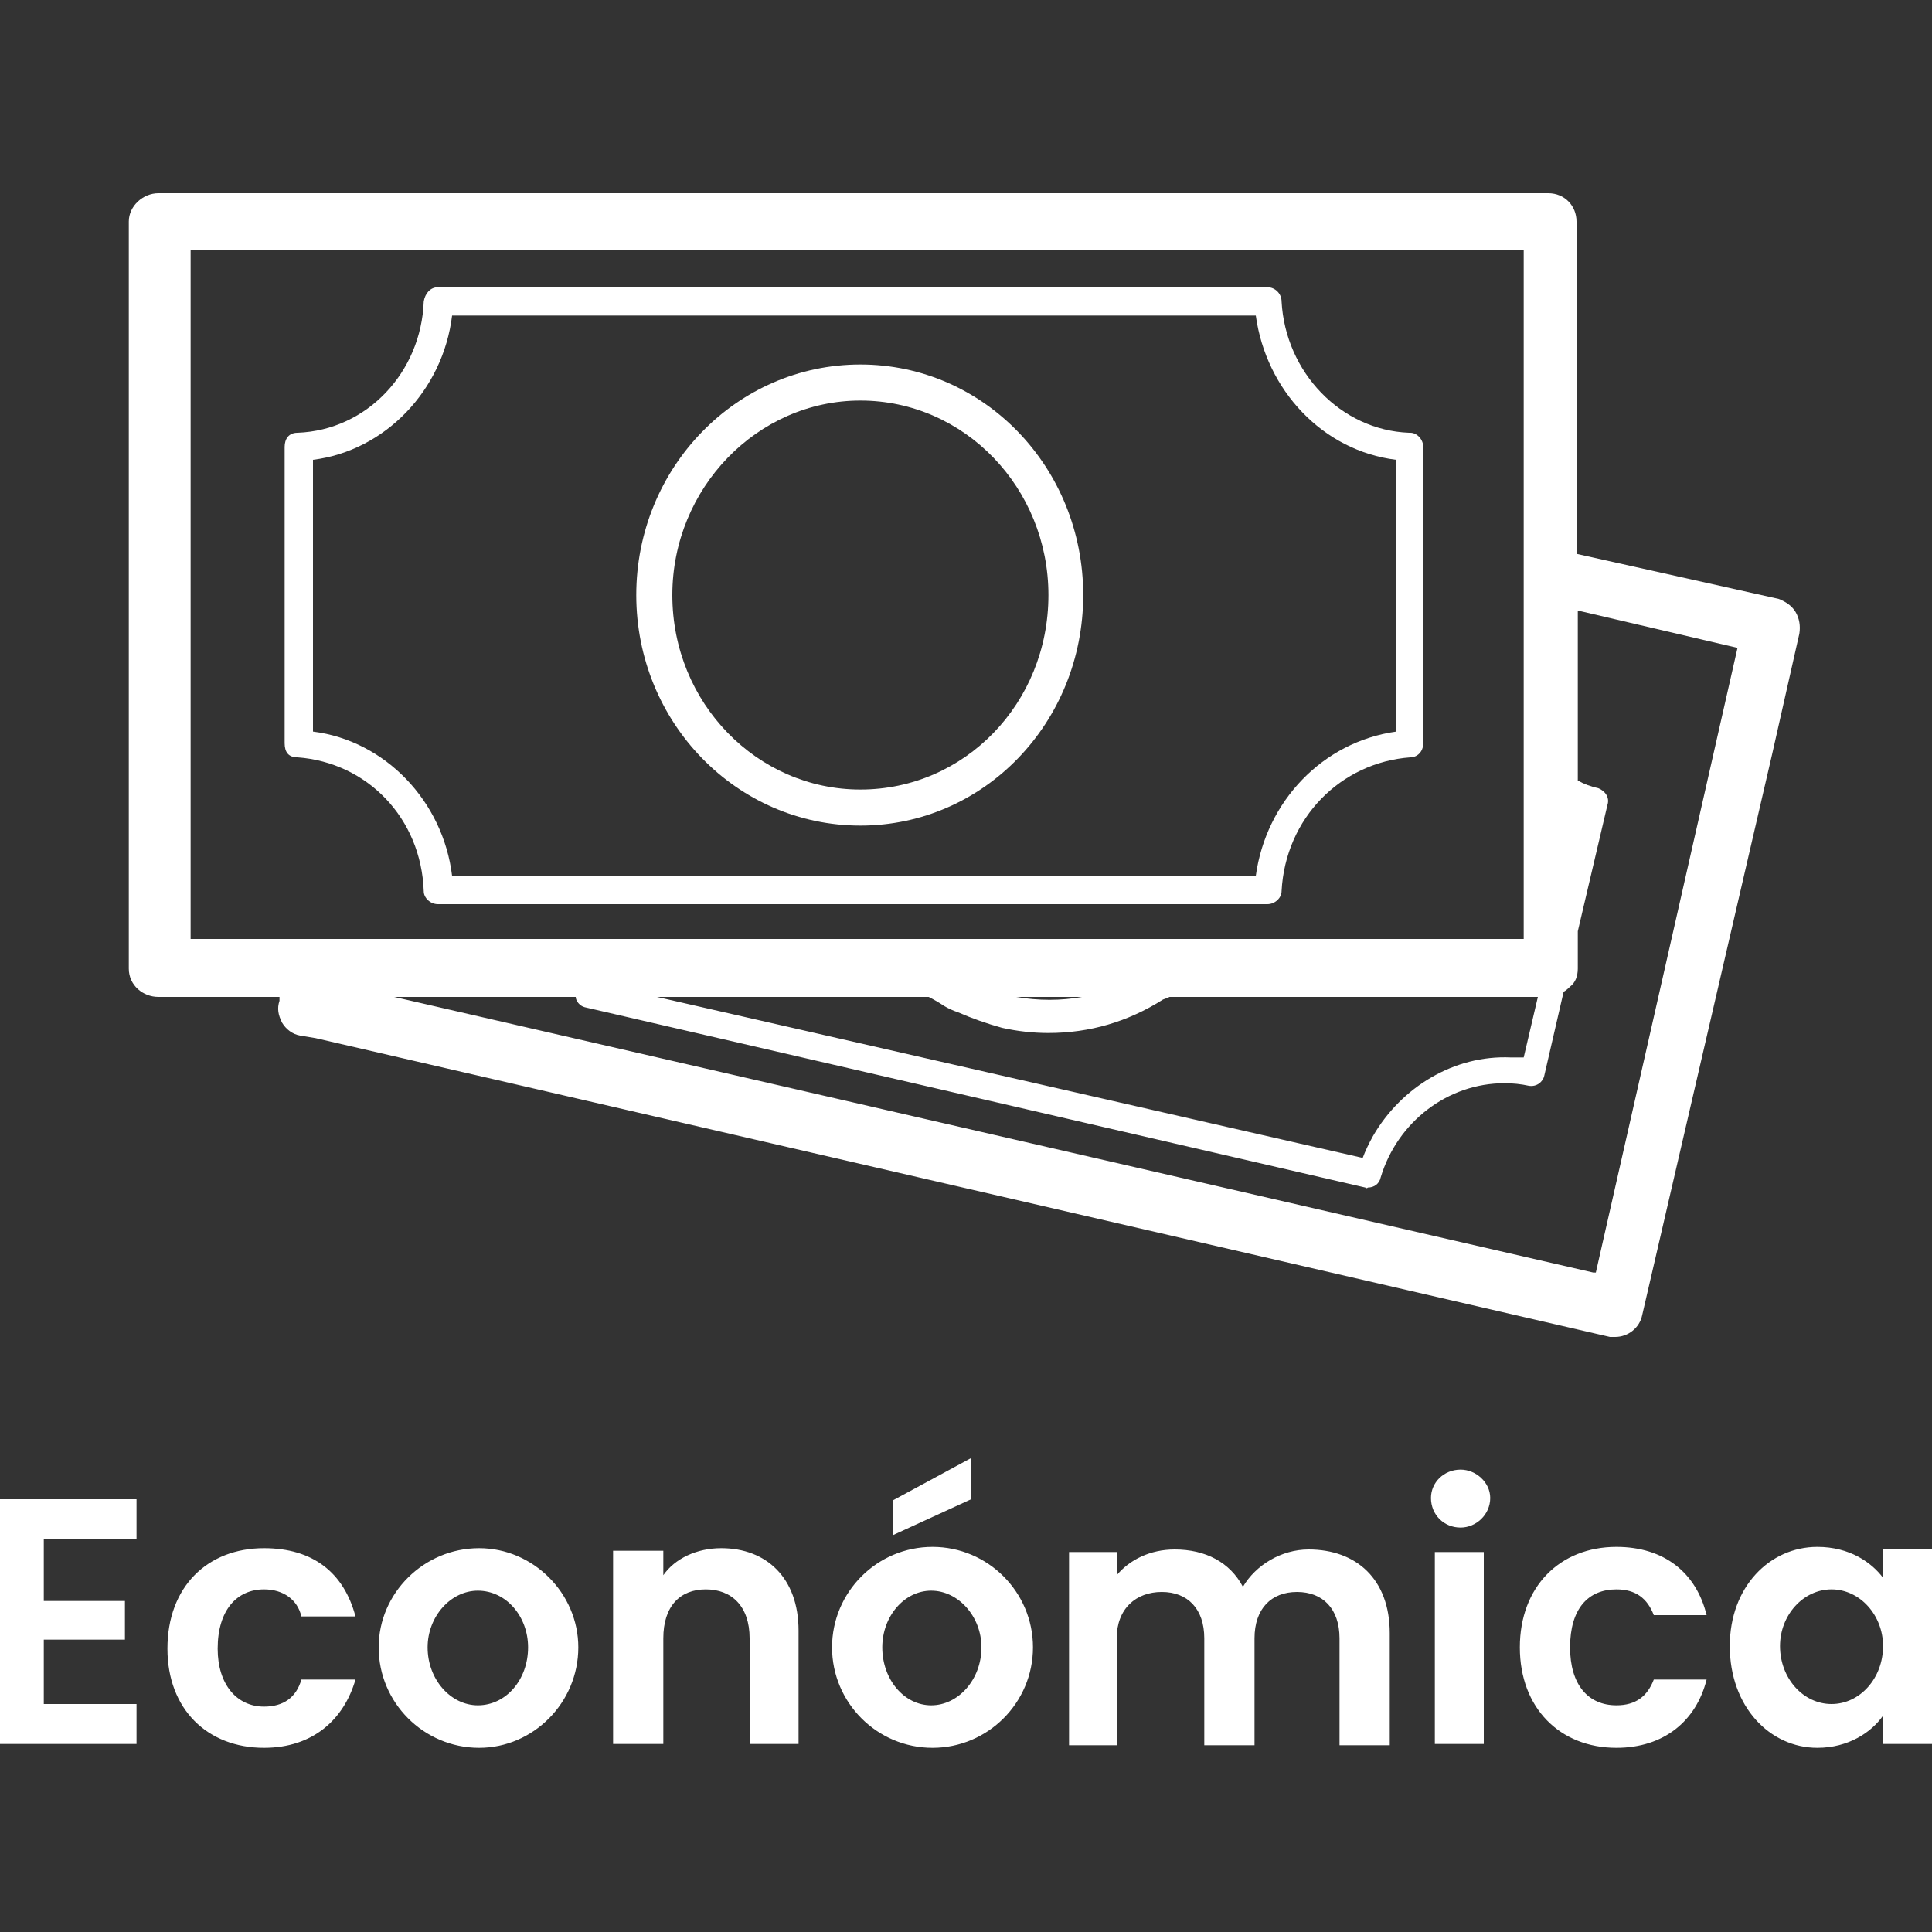 <svg version="1.2" xmlns="http://www.w3.org/2000/svg" viewBox="0 0 150 150" width="100" height="100">
	<rect x="0" y="0" width="150" height="150" fill="#333333" stroke="none"/>
	<title>New Project</title>
	<style>
		.s0 { fill: #ffffff } 
	</style>
	<path fill-rule="evenodd" class="s0" d="m138.1 46.5c0.5 0.2 1 0.5 1.3 1 0.3 0.5 0.4 1.1 0.3 1.7l-2.1 9.3-10.1 43.6c-0.2 1-1.1 1.7-2.1 1.7q-0.1 0-0.4 0l-100.5-23.2-1.2-0.2c-0.6-0.1-1.1-0.5-1.4-1-0.3-0.6-0.4-1.1-0.2-1.7v-0.3h-9.4c-1.2 0-2.3-0.9-2.3-2.2v-58c0-1.2 1.1-2.2 2.3-2.2h107.9c1.3 0 2.2 1 2.2 2.2v25.8zm-14.2 52.3l11-48.5-12.4-2.9v13.2q0.7 0.4 1.6 0.6c0.5 0.2 0.9 0.7 0.7 1.3l-2.3 9.8v2.9c0 0.6-0.2 1.1-0.6 1.4q-0.3 0.3-0.5 0.4l-1.5 6.5c-0.1 0.5-0.6 0.9-1.2 0.8q-0.9-0.2-1.9-0.2c-4.4 0-8.3 3-9.6 7.3-0.1 0.5-0.5 0.8-1 0.8q-0.1 0.1-0.2 0l-60.6-14c-0.4-0.1-0.7-0.5-0.7-0.8h-14.1l93.1 21.4zm-42.5-18.6q-1.8 0-3.6-0.4-1.8-0.5-3.4-1.2-0.6-0.2-1.1-0.5-0.6-0.4-1.2-0.7h-21.1l54.8 12.5q0.3-0.8 0.8-1.7c2.2-3.8 6.3-6.3 10.7-6.1q0.5 0 1 0l1.1-4.7h-28.6q-0.2 0.1-0.5 0.2-4.1 2.6-8.9 2.6zm2.6-2.8h-5.1c1.7 0.3 3.5 0.3 5.1 0zm-69.2-58v53.5h103.5v-53.5zm107.9 43.7v-0.3z"/>
	<path fill-rule="evenodd" class="s0" d="m109.5 33.6c0.5 0 1 0.5 1 1.1v23c0 0.7-0.5 1.1-1 1.1-5.4 0.4-9.7 4.7-10 10.4 0 0.5-0.5 1-1.1 1h-64.4c-0.6 0-1.1-0.5-1.1-1-0.2-5.7-4.4-10-9.8-10.4-0.7 0-1-0.4-1-1.1v-23c0-0.6 0.3-1.1 1-1.1 5.4-0.2 9.6-4.7 9.8-10.2 0.1-0.6 0.5-1.1 1.1-1.1h64.4c0.6 0 1.1 0.5 1.1 1.1 0.3 5.5 4.6 10 9.9 10.2zm-1.1 2.1c-5.7-0.7-10.1-5.4-10.9-11.2h-62.4c-0.7 5.8-5.2 10.5-10.8 11.2v21.1c5.6 0.7 10.1 5.4 10.8 11.2h62.4c0.8-5.8 5.2-10.4 10.9-11.2z"/>
	<path fill-rule="evenodd" class="s0" d="m66.8 64.1c-9.6 0-17.4-8-17.4-17.9 0-9.9 7.8-17.9 17.4-17.9 9.6 0 17.3 8 17.3 17.9 0 9.9-7.7 17.9-17.3 17.9zm14.6-17.9c0-8.3-6.5-15.1-14.6-15.1-8 0-14.6 6.8-14.6 15.1 0 8.4 6.6 15.1 14.6 15.1 8.1 0 14.6-6.7 14.6-15.1z"/>
	<path id="Económica" fill-rule="evenodd" class="s0" d="m10.6 119.5h-7.2v4.8h6.3v3h-6.3v5h7.2v3.1h-11v-19h11zm9.9 0.7c3.8 0 6.2 1.9 7.1 5.3h-4.2c-0.3-1.3-1.4-2.1-2.9-2.1-2.1 0-3.6 1.6-3.6 4.6 0 2.8 1.5 4.5 3.6 4.5 1.5 0 2.5-0.7 2.9-2.1h4.2c-0.9 3.1-3.3 5.3-7.1 5.3-4.4 0-7.5-3-7.5-7.7 0-4.8 3.1-7.8 7.5-7.8zm16.7 15.5c-4.3 0-7.8-3.5-7.8-7.8 0-4.2 3.5-7.7 7.8-7.7 4.2 0 7.7 3.5 7.7 7.7 0 4.3-3.5 7.8-7.7 7.8zm3.8-7.8c0-2.4-1.7-4.4-3.9-4.4-2.1 0-3.9 2-3.9 4.4 0 2.5 1.8 4.5 3.9 4.5 2.2 0 3.9-2 3.9-4.5zm17.2-0.7c0-2.5-1.4-3.8-3.4-3.8-2 0-3.3 1.3-3.3 3.8v8.2h-3.9v-15h3.9v1.9c0.9-1.3 2.6-2.1 4.5-2.1 3.5 0 6 2.3 6 6.4v8.8h-3.8zm14.2 8.5c-4.3 0-7.8-3.5-7.8-7.8 0-4.3 3.5-7.8 7.8-7.8 4.3 0 7.8 3.5 7.8 7.8 0 4.3-3.5 7.8-7.8 7.8zm3.8-7.8c0-2.4-1.8-4.4-3.9-4.4-2.1 0-3.8 2-3.8 4.4 0 2.5 1.7 4.5 3.8 4.5 2.1 0 3.9-2 3.9-4.5zm-0.8-14.7v3.2l-6.1 2.8v-2.7zm28.6 14c0-2.3-1.3-3.6-3.3-3.6-2 0-3.3 1.3-3.3 3.6v8.3h-3.9v-8.3c0-2.3-1.3-3.6-3.3-3.6-2 0-3.5 1.3-3.5 3.6v8.3h-3.7v-15h3.7v1.8c1-1.2 2.6-2 4.5-2 2.4 0 4.3 1 5.3 2.9 1-1.7 3-2.9 5.1-2.9 3.7 0 6.3 2.3 6.3 6.5v8.7h-3.9zm11.2-6.7v14.9h-3.8v-14.9zm-1.8-1.9c-1.3 0-2.3-1-2.3-2.3 0-1.2 1-2.2 2.3-2.2 1.2 0 2.3 1 2.3 2.2 0 1.3-1.1 2.3-2.3 2.3zm12.1 1.5c3.7 0 6.2 2 7 5.3h-4.1c-0.5-1.3-1.4-2-2.9-2-2.2 0-3.6 1.5-3.6 4.5 0 2.9 1.4 4.5 3.6 4.5 1.5 0 2.4-0.7 2.9-2h4.1c-0.8 3.2-3.3 5.3-7 5.3-4.4 0-7.5-3.1-7.5-7.8 0-4.7 3.1-7.8 7.5-7.8zm15.6 0c2.5 0 4.2 1.2 5.1 2.4v-2.2h3.8v15.1h-3.8v-2.2c-0.9 1.3-2.7 2.5-5.1 2.5-3.7 0-6.8-3.2-6.8-7.9 0-4.6 3.1-7.7 6.8-7.7zm5.1 7.7c0-2.4-1.8-4.4-4-4.4-2.2 0-4 2-4 4.4 0 2.5 1.8 4.5 4 4.5 2.2 0 4-2 4-4.5z"/>
</svg>